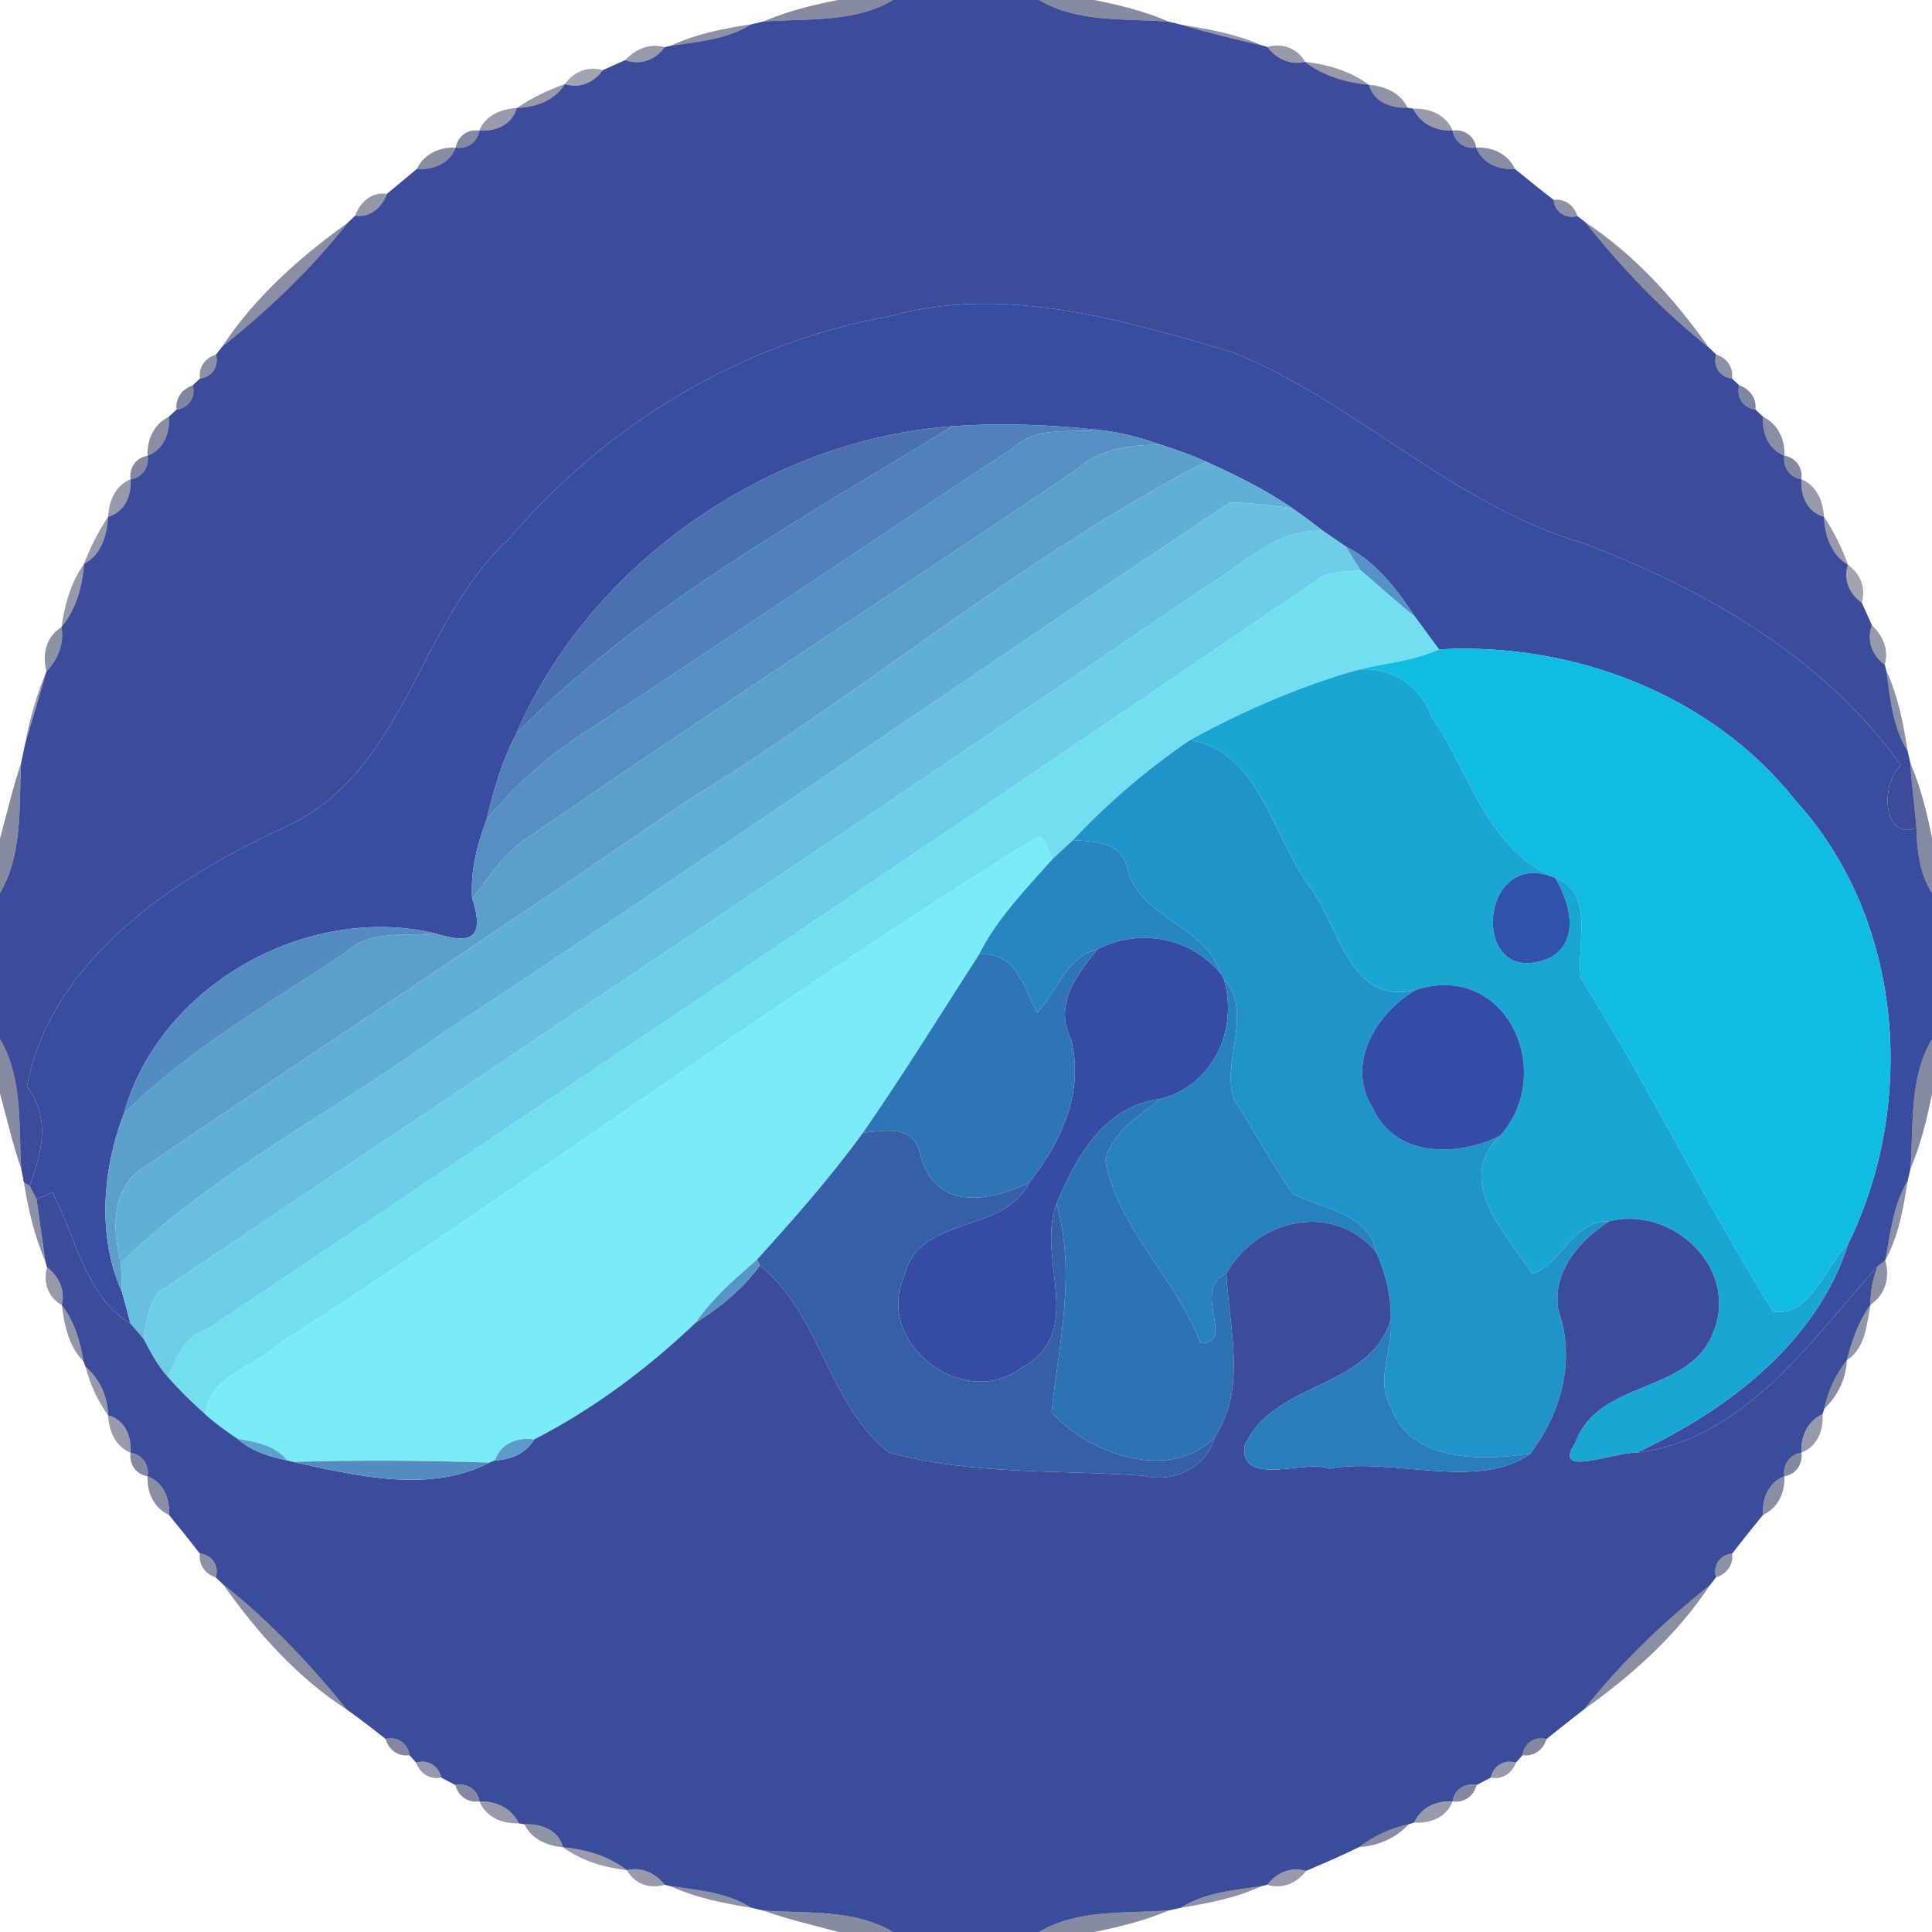 <?xml version="1.0" encoding="UTF-8" ?>
<!DOCTYPE svg PUBLIC "-//W3C//DTD SVG 1.1//EN" "http://www.w3.org/Graphics/SVG/1.1/DTD/svg11.dtd">
<svg width="250pt" height="250pt" viewBox="0 0 250 250" version="1.1" xmlns="http://www.w3.org/2000/svg">
<g id="#2029538a">
<path fill="#202953" opacity="0.54" d=" M 108.41 0.00 L 115.54 0.00 C 110.56 2.97 104.40 2.37 98.79 2.78 C 101.87 1.46 105.12 0.65 108.41 0.00 Z" />
<path fill="#202953" opacity="0.54" d=" M 134.46 0.00 L 141.59 0.00 C 144.87 0.65 148.14 1.46 151.22 2.80 C 145.61 2.35 139.44 2.97 134.46 0.00 Z" />
<path fill="#202953" opacity="0.54" d=" M 0.00 108.50 C 0.89 105.24 1.65 101.94 2.73 98.73 C 2.43 104.37 2.96 110.54 0.00 115.54 L 0.00 108.50 Z" />
<path fill="#202953" opacity="0.54" d=" M 98.78 247.23 C 104.40 247.62 110.56 247.03 115.54 250.00 L 108.50 250.00 C 105.25 249.11 101.96 248.38 98.78 247.23 Z" />
<path fill="#202953" opacity="0.54" d=" M 134.46 250.00 C 139.44 247.03 145.60 247.62 151.22 247.22 C 148.14 248.54 144.87 249.33 141.59 250.00 L 134.46 250.00 Z" />
</g>
<g id="#3c4c9bfe">
<path fill="#3c4c9b" opacity="1.00" d=" M 115.54 0.00 L 134.46 0.00 C 139.44 2.97 145.61 2.35 151.22 2.80 C 151.62 2.90 152.43 3.09 152.83 3.19 C 156.27 4.22 159.75 5.08 163.26 5.86 L 163.99 6.08 C 165.15 7.62 166.96 8.46 168.88 8.00 C 171.26 9.85 174.19 10.68 177.15 10.97 C 177.74 13.20 180.01 14.03 182.13 13.93 L 182.87 14.06 C 183.79 16.04 185.85 16.97 187.97 16.90 C 188.20 18.38 189.55 19.33 191.03 19.10 C 191.81 21.16 193.95 22.00 196.03 21.87 C 197.69 23.22 199.35 24.56 201.04 25.86 C 201.15 27.42 202.61 28.39 204.10 27.94 C 204.36 28.15 204.88 28.55 205.14 28.75 C 209.86 34.70 215.17 40.24 221.12 44.97 C 221.36 45.19 221.84 45.65 222.08 45.88 C 221.60 47.37 222.57 48.82 224.12 48.98 C 224.36 49.20 224.83 49.65 225.07 49.87 C 224.61 51.37 225.59 52.83 227.15 52.99 C 227.40 53.23 227.90 53.70 228.16 53.94 C 227.97 56.03 228.84 58.18 230.90 58.97 C 230.66 60.44 231.61 61.80 233.10 62.02 C 232.96 64.11 233.84 66.28 236.02 66.86 C 236.13 69.30 236.94 71.75 239.12 73.09 C 238.49 75.00 239.33 76.87 240.92 78.00 C 241.36 78.97 241.80 79.94 242.23 80.91 C 241.48 82.85 242.26 84.82 243.89 86.01 L 244.08 86.76 C 244.59 90.32 244.89 94.08 246.85 97.19 C 246.94 97.59 247.12 98.39 247.21 98.79 C 247.36 101.58 247.76 104.35 247.99 107.14 C 243.53 108.85 243.34 101.36 245.97 99.01 C 235.93 85.00 220.67 76.28 204.84 70.28 C 188.05 65.39 175.59 52.08 159.54 45.60 C 145.18 41.35 129.81 36.79 114.99 40.95 C 95.79 44.40 78.42 54.95 65.80 69.79 C 54.05 80.64 52.54 99.69 37.10 106.94 C 22.58 113.51 6.54 124.22 3.49 140.58 C 6.58 144.77 5.44 149.01 3.85 153.47 L 3.09 152.97 C 3.00 152.54 2.84 151.68 2.75 151.25 C 2.40 145.62 2.97 139.45 0.00 134.46 L 0.00 115.54 C 2.96 110.54 2.43 104.37 2.73 98.73 C 2.86 98.10 3.13 96.84 3.26 96.21 C 4.20 93.10 5.11 89.99 6.01 86.87 C 7.51 85.36 8.31 83.27 7.96 81.14 C 9.84 78.82 10.67 75.91 10.87 72.97 C 13.16 71.78 13.82 69.25 13.99 66.87 C 16.15 66.28 17.04 64.11 16.90 62.02 C 18.39 61.80 19.34 60.44 19.10 58.97 C 21.16 58.18 22.03 56.03 21.84 53.94 C 22.10 53.70 22.60 53.23 22.85 52.99 C 24.40 52.83 25.39 51.37 24.93 49.87 C 25.17 49.65 25.64 49.20 25.88 48.98 C 27.42 48.82 28.38 47.38 27.94 45.90 C 28.15 45.64 28.55 45.12 28.75 44.86 C 34.70 40.12 40.27 34.83 44.97 28.85 C 45.22 28.61 45.71 28.14 45.96 27.91 C 47.92 28.20 49.43 26.83 50.06 25.09 C 51.37 24.02 52.65 22.93 53.95 21.85 C 56.04 22.02 58.19 21.16 58.97 19.10 C 60.44 19.34 61.80 18.39 62.02 16.90 C 64.11 17.04 66.28 16.16 66.86 13.98 C 69.30 13.87 71.75 13.06 73.09 10.88 C 75.00 11.51 76.87 10.67 78.00 9.08 C 78.97 8.64 79.94 8.20 80.91 7.77 C 82.85 8.51 84.82 7.74 86.00 6.11 L 86.75 5.93 C 90.32 5.40 94.08 5.11 97.21 3.15 C 97.60 3.05 98.40 2.87 98.79 2.78 C 104.40 2.37 110.56 2.97 115.54 0.00 Z" />
</g>
<g id="#1d254d7f">
<path fill="#1d254d" opacity="0.50" d=" M 86.75 5.93 C 90.06 4.39 93.62 3.68 97.21 3.15 C 94.08 5.11 90.32 5.40 86.75 5.93 Z" />
<path fill="#1d254d" opacity="0.50" d=" M 25.88 48.98 C 25.65 47.53 26.57 46.29 27.94 45.90 C 28.38 47.38 27.42 48.82 25.88 48.98 Z" />
<path fill="#1d254d" opacity="0.50" d=" M 222.08 45.88 C 223.43 46.31 224.34 47.53 224.12 48.98 C 222.57 48.82 221.60 47.37 222.08 45.88 Z" />
<path fill="#1d254d" opacity="0.50" d=" M 244.08 86.76 C 245.61 90.05 246.29 93.62 246.85 97.19 C 244.89 94.08 244.59 90.32 244.08 86.76 Z" />
<path fill="#1d254d" opacity="0.50" d=" M 25.86 201.04 C 27.42 201.15 28.40 202.63 27.92 204.12 C 26.57 203.69 25.68 202.48 25.86 201.04 Z" />
<path fill="#1d254d" opacity="0.50" d=" M 222.06 204.10 C 221.61 202.61 222.58 201.15 224.14 201.04 C 224.33 202.48 223.42 203.70 222.06 204.10 Z" />
<path fill="#1d254d" opacity="0.50" d=" M 86.76 244.07 C 90.32 244.60 94.09 244.87 97.19 246.86 C 93.62 246.28 90.06 245.59 86.76 244.07 Z" />
<path fill="#1d254d" opacity="0.50" d=" M 152.81 246.86 C 155.91 244.88 159.68 244.60 163.24 244.07 C 159.93 245.60 156.37 246.29 152.81 246.86 Z" />
</g>
<g id="#1c244a7a">
<path fill="#1c244a" opacity="0.48" d=" M 152.83 3.19 C 156.38 3.76 159.94 4.39 163.26 5.86 C 159.75 5.08 156.27 4.22 152.83 3.19 Z" />
</g>
<g id="#1b234775">
<path fill="#1b2347" opacity="0.46" d=" M 80.91 7.77 C 82.23 6.36 84.07 5.55 86.00 6.11 C 84.82 7.74 82.85 8.51 80.91 7.77 Z" />
<path fill="#1b2347" opacity="0.46" d=" M 163.99 6.08 C 165.91 5.52 167.89 6.24 168.88 8.00 C 166.96 8.46 165.15 7.62 163.99 6.08 Z" />
<path fill="#1b2347" opacity="0.46" d=" M 10.87 72.97 C 11.68 70.83 12.72 68.78 13.99 66.87 C 13.82 69.25 13.16 71.78 10.87 72.97 Z" />
<path fill="#1b2347" opacity="0.46" d=" M 242.23 80.91 C 243.64 82.23 244.45 84.07 243.89 86.01 C 242.26 84.82 241.48 82.85 242.23 80.91 Z" />
<path fill="#1b2347" opacity="0.46" d=" M 53.85 228.09 C 55.32 227.61 56.78 228.51 57.09 230.02 C 55.62 230.33 54.32 229.46 53.85 228.09 Z" />
<path fill="#1b2347" opacity="0.46" d=" M 192.91 230.02 C 193.22 228.51 194.67 227.61 196.15 228.09 C 195.67 229.46 194.37 230.33 192.91 230.02 Z" />
<path fill="#1b2347" opacity="0.46" d=" M 81.12 242.00 C 83.03 241.54 84.83 242.38 86.00 243.89 C 84.08 244.49 82.10 243.77 81.12 242.00 Z" />
<path fill="#1b2347" opacity="0.46" d=" M 163.99 243.89 C 165.18 242.32 167.06 241.51 169.00 242.10 C 167.82 243.68 165.93 244.49 163.99 243.89 Z" />
</g>
<g id="#1b224775">
<path fill="#1b2247" opacity="0.46" d=" M 168.88 8.00 C 171.83 8.34 174.73 9.20 177.15 10.97 C 174.19 10.68 171.26 9.85 168.88 8.00 Z" />
<path fill="#1b2247" opacity="0.46" d=" M 7.96 81.14 C 8.36 78.25 9.17 75.38 10.87 72.97 C 10.67 75.91 9.84 78.82 7.96 81.14 Z" />
<path fill="#1b2247" opacity="0.46" d=" M 6.09 164.00 C 7.62 165.15 8.45 166.96 8.00 168.88 C 6.23 167.90 5.52 165.91 6.09 164.00 Z" />
</g>
<g id="#181e3e66">
<path fill="#181e3e" opacity="0.40" d=" M 73.09 10.88 C 74.21 9.28 76.09 8.52 78.00 9.08 C 76.87 10.67 75.00 11.51 73.09 10.88 Z" />
<path fill="#181e3e" opacity="0.40" d=" M 239.12 73.09 C 240.72 74.21 241.48 76.09 240.92 78.00 C 239.33 76.87 238.49 75.00 239.12 73.09 Z" />
</g>
<g id="#1b234776">
<path fill="#1b2347" opacity="0.46" d=" M 66.86 13.98 C 68.80 12.68 70.89 11.65 73.09 10.88 C 71.75 13.06 69.30 13.87 66.86 13.98 Z" />
<path fill="#1b2347" opacity="0.46" d=" M 236.02 66.86 C 237.31 68.80 238.35 70.89 239.12 73.09 C 236.94 71.75 236.13 69.30 236.02 66.86 Z" />
<path fill="#1b2347" opacity="0.46" d=" M 11.08 176.87 C 12.93 178.46 13.93 180.71 13.98 183.14 C 12.64 181.24 11.64 179.13 11.08 176.87 Z" />
</g>
<g id="#1d254c7e">
<path fill="#1d254c" opacity="0.49" d=" M 177.15 10.97 C 179.19 11.15 181.21 11.98 182.13 13.93 C 180.01 14.03 177.74 13.20 177.15 10.97 Z" />
<path fill="#1d254c" opacity="0.49" d=" M 67.87 236.07 C 69.99 235.96 72.26 236.79 72.85 239.03 C 70.81 238.84 68.79 238.02 67.87 236.07 Z" />
</g>
<g id="#1b224673">
<path fill="#1b2246" opacity="0.45" d=" M 62.02 16.90 C 62.82 14.90 64.85 14.10 66.86 13.98 C 66.28 16.16 64.11 17.04 62.02 16.90 Z" />
<path fill="#1b2246" opacity="0.45" d=" M 182.87 14.06 C 184.98 13.99 187.13 14.84 187.97 16.90 C 185.85 16.97 183.79 16.04 182.87 14.06 Z" />
<path fill="#1b2246" opacity="0.45" d=" M 183.00 235.84 C 183.86 233.88 185.90 232.98 187.97 233.10 C 187.20 235.16 185.07 236.00 183.00 235.84 Z" />
</g>
<g id="#2129558b">
<path fill="#212955" opacity="0.55" d=" M 58.97 19.10 C 59.21 17.61 60.55 16.67 62.02 16.90 C 61.80 18.39 60.44 19.34 58.97 19.10 Z" />
<path fill="#212955" opacity="0.55" d=" M 187.97 16.90 C 189.44 16.67 190.79 17.61 191.03 19.10 C 189.55 19.33 188.20 18.38 187.97 16.90 Z" />
</g>
<g id="#1f285287">
<path fill="#1f2852" opacity="0.53" d=" M 53.95 21.85 C 54.87 19.92 56.89 18.99 58.97 19.10 C 58.19 21.16 56.04 22.02 53.95 21.85 Z" />
<path fill="#1f2852" opacity="0.53" d=" M 191.03 19.10 C 193.11 18.99 195.14 19.91 196.03 21.87 C 193.95 22.00 191.81 21.16 191.03 19.10 Z" />
</g>
<g id="#1c234877">
<path fill="#1c2348" opacity="0.47" d=" M 45.96 27.91 C 46.58 26.16 48.10 24.79 50.06 25.09 C 49.43 26.83 47.92 28.20 45.96 27.91 Z" />
</g>
<g id="#1e264d7f">
<path fill="#1e264d" opacity="0.50" d=" M 201.04 25.86 C 202.48 25.67 203.70 26.58 204.10 27.94 C 202.61 28.39 201.15 27.42 201.04 25.86 Z" />
</g>
<g id="#1f275085">
<path fill="#1f2750" opacity="0.52" d=" M 28.75 44.86 C 32.93 38.50 38.81 33.25 44.97 28.85 C 40.27 34.83 34.70 40.12 28.75 44.86 Z" />
<path fill="#1f2750" opacity="0.52" d=" M 205.14 28.75 C 211.48 32.94 216.77 38.77 221.12 44.97 C 215.17 40.24 209.86 34.70 205.14 28.75 Z" />
<path fill="#1f2750" opacity="0.52" d=" M 28.88 205.03 C 34.84 209.75 40.11 215.32 44.88 221.22 C 38.49 217.11 33.24 211.20 28.88 205.03 Z" />
<path fill="#1f2750" opacity="0.52" d=" M 205.04 221.14 C 209.75 215.16 215.30 209.86 221.25 205.14 C 217.06 211.49 211.22 216.76 205.04 221.14 Z" />
</g>
<g id="#394c9fff">
<path fill="#394c9f" opacity="1.00" d=" M 114.99 40.95 C 129.81 36.79 145.18 41.35 159.54 45.60 C 175.59 52.08 188.05 65.39 204.84 70.28 C 220.67 76.28 235.93 85.00 245.97 99.01 C 243.34 101.36 243.53 108.85 247.99 107.14 C 248.06 110.08 248.38 113.03 250.00 115.55 L 250.00 134.46 C 247.03 139.44 247.63 145.60 247.22 151.22 C 247.12 151.62 246.94 152.41 246.85 152.81 C 244.96 155.90 244.64 159.59 243.95 163.09 C 243.70 163.28 243.19 163.68 242.94 163.88 C 234.27 173.54 225.65 186.34 211.78 187.97 C 223.53 182.49 235.09 173.73 239.16 160.96 C 248.08 142.75 246.29 118.96 232.40 103.66 C 221.53 89.86 203.53 83.06 186.20 84.03 C 185.17 82.66 184.17 81.26 183.16 79.89 C 180.78 76.30 178.09 72.70 174.15 70.73 C 173.16 70.05 172.16 69.37 171.18 68.69 C 169.88 67.68 168.56 66.68 167.20 65.75 C 163.72 63.33 159.89 61.48 156.04 59.72 C 154.16 58.88 152.22 58.18 150.26 57.57 C 147.66 56.67 144.99 55.90 142.23 55.64 C 135.95 54.95 129.60 54.71 123.29 55.15 C 99.43 56.86 76.33 72.91 66.80 94.94 C 64.96 98.45 63.86 102.26 62.95 106.10 C 61.71 109.34 60.86 112.76 61.10 116.25 C 63.07 122.21 60.06 121.92 56.23 120.76 C 39.66 116.86 20.58 127.58 16.03 144.10 C 13.24 151.33 12.56 160.04 15.79 167.21 C 16.17 168.56 16.53 169.91 16.88 171.27 C 11.04 167.73 9.82 160.03 6.79 154.30 C 6.28 154.51 5.25 154.94 4.73 155.16 C 4.51 154.73 4.07 153.89 3.85 153.47 C 5.44 149.01 6.58 144.77 3.49 140.58 C 6.54 124.22 22.58 113.51 37.10 106.94 C 52.54 99.69 54.05 80.64 65.80 69.79 C 78.42 54.95 95.79 44.40 114.99 40.95 Z" />
</g>
<g id="#222a5891">
<path fill="#222a58" opacity="0.57" d=" M 22.85 52.99 C 22.66 51.54 23.58 50.32 24.93 49.87 C 25.39 51.37 24.40 52.83 22.85 52.99 Z" />
<path fill="#222a58" opacity="0.57" d=" M 225.07 49.87 C 226.41 50.32 227.34 51.54 227.15 52.99 C 225.59 52.83 224.61 51.37 225.07 49.87 Z" />
</g>
<g id="#1f275185">
<path fill="#1f2751" opacity="0.52" d=" M 19.10 58.97 C 19.00 56.89 19.92 54.87 21.84 53.94 C 22.03 56.03 21.16 58.18 19.10 58.97 Z" />
<path fill="#1f2751" opacity="0.52" d=" M 228.16 53.94 C 230.08 54.87 231.00 56.89 230.90 58.97 C 228.84 58.18 227.97 56.03 228.16 53.94 Z" />
<path fill="#1f2751" opacity="0.52" d=" M 19.10 191.03 C 21.16 191.81 22.00 193.95 21.87 196.03 C 19.91 195.14 18.99 193.11 19.10 191.03 Z" />
<path fill="#1f2751" opacity="0.52" d=" M 228.13 196.03 C 227.99 193.95 228.84 191.81 230.90 191.03 C 231.01 193.11 230.08 195.14 228.13 196.03 Z" />
</g>
<g id="#4a70b0ff">
<path fill="#4a70b0" opacity="1.00" d=" M 66.80 94.94 C 76.33 72.91 99.43 56.86 123.29 55.15 C 103.76 67.09 82.98 78.44 66.80 94.94 Z" />
</g>
<g id="#5081baff">
<path fill="#5081ba" opacity="1.00" d=" M 123.29 55.15 C 129.60 54.71 135.95 54.95 142.23 55.64 C 138.44 56.06 134.09 55.04 131.04 58.02 C 112.93 69.87 95.09 82.12 76.96 93.92 C 71.68 97.22 66.86 101.25 62.95 106.10 C 63.86 102.26 64.96 98.45 66.80 94.94 C 82.98 78.44 103.76 67.09 123.29 55.15 Z" />
</g>
<g id="#5690c2ff">
<path fill="#5690c2" opacity="1.00" d=" M 131.04 58.02 C 134.09 55.04 138.44 56.06 142.23 55.64 C 144.99 55.90 147.66 56.67 150.26 57.57 C 146.16 57.51 142.09 58.09 138.98 60.99 C 115.48 76.83 91.68 92.24 68.36 108.35 C 65.24 110.28 63.33 113.46 61.10 116.25 C 60.86 112.76 61.71 109.34 62.95 106.10 C 66.86 101.25 71.68 97.22 76.96 93.92 C 95.09 82.12 112.93 69.87 131.04 58.02 Z" />
</g>
<g id="#5c9fcbff">
<path fill="#5c9fcb" opacity="1.00" d=" M 138.98 60.99 C 142.09 58.09 146.16 57.51 150.26 57.57 C 152.22 58.18 154.16 58.88 156.04 59.72 C 132.35 72.00 111.57 89.74 88.76 103.73 C 65.41 119.81 41.71 135.36 18.26 151.28 C 14.38 153.98 14.51 159.23 15.65 163.38 C 15.70 164.65 15.75 165.93 15.79 167.21 C 12.56 160.04 13.24 151.33 16.03 144.10 C 24.58 135.62 35.13 129.71 45.02 123.01 C 47.98 120.28 52.52 121.23 56.23 120.76 C 60.06 121.92 63.07 122.21 61.10 116.25 C 63.33 113.46 65.24 110.28 68.36 108.35 C 91.68 92.24 115.48 76.83 138.98 60.99 Z" />
</g>
<g id="#2029558b">
<path fill="#202955" opacity="0.55" d=" M 16.90 62.02 C 16.67 60.55 17.61 59.21 19.10 58.97 C 19.34 60.44 18.39 61.80 16.90 62.02 Z" />
<path fill="#202955" opacity="0.55" d=" M 230.90 191.03 C 230.66 189.55 231.61 188.20 233.10 187.97 C 233.33 189.44 232.38 190.79 230.90 191.03 Z" />
</g>
<g id="#2029548b">
<path fill="#202954" opacity="0.55" d=" M 230.90 58.97 C 232.38 59.21 233.33 60.55 233.10 62.02 C 231.61 61.80 230.66 60.44 230.90 58.97 Z" />
<path fill="#202954" opacity="0.55" d=" M 16.90 187.98 C 18.39 188.20 19.34 189.55 19.10 191.03 C 17.61 190.79 16.67 189.45 16.90 187.98 Z" />
<path fill="#202954" opacity="0.55" d=" M 58.93 230.98 C 60.41 230.66 61.82 231.58 62.04 233.10 C 60.57 233.34 59.27 232.41 58.93 230.98 Z" />
<path fill="#202954" opacity="0.55" d=" M 187.97 233.10 C 188.17 231.57 189.59 230.66 191.07 230.98 C 190.73 232.41 189.43 233.34 187.97 233.10 Z" />
</g>
<g id="#62afd5ff">
<path fill="#62afd5" opacity="1.00" d=" M 88.76 103.73 C 111.57 89.74 132.35 72.00 156.04 59.72 C 159.89 61.48 163.72 63.33 167.20 65.75 C 164.51 65.45 161.79 65.00 159.09 65.05 C 124.92 87.80 91.24 111.32 56.95 133.89 C 43.32 143.81 27.77 151.64 15.65 163.38 C 14.51 159.23 14.38 153.98 18.26 151.28 C 41.71 135.36 65.41 119.81 88.76 103.73 Z" />
</g>
<g id="#1a214572">
<path fill="#1a2145" opacity="0.45" d=" M 13.99 66.87 C 14.10 64.85 14.90 62.82 16.90 62.02 C 17.04 64.11 16.15 66.28 13.99 66.87 Z" />
<path fill="#1a2145" opacity="0.45" d=" M 233.10 187.97 C 232.98 185.91 233.88 183.86 235.84 183.00 C 236.00 185.07 235.15 187.20 233.10 187.97 Z" />
</g>
<g id="#1b224573">
<path fill="#1b2245" opacity="0.45" d=" M 233.10 62.02 C 235.09 62.82 235.90 64.85 236.02 66.86 C 233.84 66.28 232.96 64.11 233.10 62.02 Z" />
<path fill="#1b2245" opacity="0.45" d=" M 13.98 183.14 C 16.16 183.71 17.04 185.89 16.90 187.98 C 14.90 187.18 14.10 185.15 13.98 183.14 Z" />
</g>
<g id="#68bfdeff">
<path fill="#68bfde" opacity="1.00" d=" M 56.95 133.89 C 91.24 111.32 124.92 87.80 159.09 65.05 C 161.79 65.00 164.51 65.45 167.20 65.75 C 168.56 66.68 169.88 67.68 171.18 68.69 C 165.16 68.39 160.79 73.09 155.98 75.95 C 110.98 106.72 65.57 136.89 20.35 167.34 C 19.17 169.08 18.93 171.21 18.56 173.22 C 18.00 172.57 17.44 171.92 16.88 171.27 C 16.53 169.91 16.17 168.56 15.79 167.21 C 15.75 165.93 15.70 164.65 15.65 163.38 C 27.77 151.64 43.32 143.81 56.95 133.89 Z" />
</g>
<g id="#6ecee7ff">
<path fill="#6ecee7" opacity="1.00" d=" M 155.98 75.95 C 160.79 73.09 165.16 68.39 171.18 68.69 C 172.16 69.37 173.16 70.05 174.15 70.73 C 174.78 71.75 175.41 72.78 176.06 73.79 C 174.30 74.05 172.29 73.78 170.74 74.83 C 122.98 107.43 74.96 139.66 26.96 171.92 C 23.90 172.86 22.84 175.62 21.73 178.19 C 20.40 176.72 19.48 174.96 18.56 173.22 C 18.93 171.21 19.17 169.08 20.35 167.34 C 65.57 136.89 110.98 106.72 155.98 75.95 Z" />
</g>
<g id="#5592c7ff">
<path fill="#5592c7" opacity="1.00" d=" M 174.15 70.73 C 178.09 72.70 180.78 76.30 183.16 79.89 C 180.76 77.89 178.40 75.85 176.06 73.79 C 175.41 72.78 174.78 71.75 174.15 70.73 Z" />
</g>
<g id="#73def0ff">
<path fill="#73def0" opacity="1.00" d=" M 170.74 74.83 C 172.29 73.78 174.30 74.05 176.06 73.79 C 178.40 75.85 180.76 77.89 183.16 79.89 C 184.17 81.26 185.17 82.66 186.20 84.03 C 182.91 85.55 179.26 85.81 175.77 86.66 C 168.19 88.79 160.89 91.98 153.99 95.76 C 148.49 99.51 143.40 103.85 138.84 108.71 C 137.97 109.50 137.10 110.31 136.24 111.11 C 135.43 110.19 135.25 107.28 133.60 108.69 C 100.31 129.30 68.91 152.79 35.97 173.96 C 32.94 176.89 26.78 178.10 26.65 183.09 C 24.92 181.55 23.25 179.93 21.73 178.19 C 22.84 175.62 23.90 172.86 26.96 171.92 C 74.96 139.66 122.98 107.43 170.74 74.83 Z" />
</g>
<g id="#1e264d80">
<path fill="#1e264d" opacity="0.50" d=" M 6.01 86.87 C 5.43 84.67 5.96 82.39 7.96 81.14 C 8.31 83.27 7.51 85.36 6.01 86.87 Z" />
</g>
<g id="#10bce1ff">
<path fill="#10bce1" opacity="1.00" d=" M 175.77 86.66 C 179.26 85.81 182.91 85.55 186.20 84.03 C 203.53 83.06 221.53 89.86 232.40 103.66 C 246.29 118.96 248.08 142.75 239.16 160.96 C 236.14 163.86 234.24 170.53 229.45 169.70 C 220.63 155.61 213.42 140.64 204.57 126.58 C 203.92 122.31 206.48 115.54 201.22 113.59 C 192.38 109.92 190.24 99.99 185.27 92.76 C 183.80 88.77 180.07 86.21 175.77 86.66 Z" />
</g>
<g id="#1b224674">
<path fill="#1b2246" opacity="0.45" d=" M 3.26 96.21 C 3.84 92.99 4.75 89.88 6.01 86.87 C 5.11 89.99 4.20 93.10 3.26 96.21 Z" />
</g>
<g id="#19a6d3ff">
<path fill="#19a6d3" opacity="1.00" d=" M 153.99 95.76 C 160.89 91.98 168.19 88.79 175.77 86.66 C 180.07 86.21 183.80 88.77 185.27 92.76 C 190.24 99.99 192.38 109.92 201.22 113.59 C 191.06 109.31 190.12 128.69 200.72 123.85 C 204.46 121.67 203.15 116.66 201.22 113.59 C 206.48 115.54 203.92 122.31 204.57 126.58 C 213.42 140.64 220.63 155.61 229.45 169.70 C 234.24 170.53 236.14 163.86 239.16 160.96 C 235.09 173.73 223.53 182.49 211.78 187.97 C 208.94 187.87 200.67 191.34 203.81 186.77 C 206.76 178.44 218.51 180.46 221.63 172.55 C 225.23 164.18 216.38 155.94 208.20 158.04 C 203.61 157.87 201.82 163.86 198.27 164.81 C 194.74 159.47 188.12 152.83 194.09 146.99 C 201.41 138.88 195.02 124.30 183.20 128.09 C 174.80 130.18 173.38 120.36 169.78 115.17 C 164.70 108.67 163.20 97.31 153.99 95.76 Z" />
</g>
<g id="#2093c8ff">
<path fill="#2093c8" opacity="1.00" d=" M 138.84 108.71 C 143.40 103.85 148.49 99.51 153.99 95.76 C 163.20 97.31 164.70 108.67 169.78 115.17 C 173.38 120.36 174.80 130.18 183.20 128.09 C 178.09 131.08 174.05 137.70 177.63 143.36 C 180.53 149.82 188.57 149.71 194.09 146.99 C 188.12 152.83 194.74 159.47 198.27 164.81 C 201.82 163.86 203.61 157.87 208.20 158.04 C 204.35 160.57 200.88 164.52 201.63 169.46 C 203.92 175.92 202.08 182.74 198.05 188.08 C 191.83 189.07 182.40 189.22 179.97 182.03 C 177.89 178.52 180.35 174.56 179.96 170.81 C 180.05 167.75 179.31 164.81 178.10 162.06 C 177.03 156.94 171.25 156.46 167.35 154.54 C 164.50 150.65 162.36 146.31 159.69 142.31 C 157.94 137.33 162.31 131.01 158.36 126.69 L 157.98 126.01 C 156.01 119.87 148.19 119.01 146.03 112.99 C 145.45 108.84 141.88 108.93 138.84 108.71 Z" />
</g>
<g id="#1f28558a">
<path fill="#1f2855" opacity="0.54" d=" M 247.21 98.79 C 248.54 101.87 249.34 105.12 250.00 108.41 L 250.00 115.55 C 248.38 113.03 248.06 110.08 247.99 107.14 C 247.76 104.35 247.36 101.58 247.21 98.79 Z" />
</g>
<g id="#7aecf8ff">
<path fill="#7aecf8" opacity="1.00" d=" M 133.60 108.69 C 135.25 107.28 135.43 110.19 136.24 111.11 C 132.78 115.02 129.04 118.81 126.68 123.52 C 121.71 131.23 116.90 139.04 111.66 146.58 C 107.48 152.35 102.75 157.69 97.98 162.97 C 95.12 165.47 92.19 167.98 90.03 171.15 C 83.78 177.09 76.81 182.32 69.12 186.26 C 66.98 185.91 64.75 186.81 64.04 188.97 L 63.34 189.26 C 54.86 188.97 46.39 188.92 37.92 189.17 L 37.17 188.98 C 35.60 186.99 33.07 186.59 30.73 186.18 C 29.32 185.22 27.91 184.24 26.65 183.09 C 26.78 178.10 32.94 176.89 35.97 173.96 C 68.91 152.79 100.31 129.30 133.60 108.69 Z" />
</g>
<g id="#2786c0ff">
<path fill="#2786c0" opacity="1.00" d=" M 136.24 111.11 C 137.10 110.31 137.97 109.50 138.84 108.71 C 141.88 108.93 145.45 108.84 146.03 112.99 C 148.19 119.01 156.01 119.87 157.98 126.01 C 154.06 121.28 147.43 120.04 141.98 122.85 C 137.99 123.82 136.79 128.32 134.23 131.04 C 132.47 127.74 131.40 123.03 126.68 123.52 C 129.04 118.81 132.78 115.02 136.24 111.11 Z" />
</g>
<g id="#3052abff">
<path fill="#3052ab" opacity="1.00" d=" M 200.72 123.85 C 190.12 128.69 191.06 109.31 201.22 113.59 C 203.15 116.66 204.46 121.67 200.72 123.85 Z" />
</g>
<g id="#548bc0ff">
<path fill="#548bc0" opacity="1.00" d=" M 16.03 144.10 C 20.58 127.58 39.66 116.86 56.23 120.76 C 52.52 121.23 47.98 120.28 45.02 123.01 C 35.13 129.71 24.58 135.62 16.03 144.10 Z" />
</g>
<g id="#364ca3ff">
<path fill="#364ca3" opacity="1.00" d=" M 141.98 122.85 C 147.43 120.04 154.06 121.28 157.98 126.01 L 158.36 126.69 C 160.29 133.18 157.01 140.41 150.21 142.19 C 142.95 143.08 139.21 149.65 136.71 155.79 C 133.99 162.98 140.77 172.36 132.09 177.06 C 124.52 182.62 113.08 173.65 117.03 165.08 C 118.83 157.22 129.86 159.75 133.16 153.06 C 137.36 147.74 140.29 141.39 138.61 134.52 C 136.32 129.93 139.37 126.15 141.98 122.85 Z" />
</g>
<g id="#2d75b5ff">
<path fill="#2d75b5" opacity="1.00" d=" M 134.23 131.04 C 136.79 128.32 137.99 123.82 141.98 122.85 C 139.37 126.15 136.32 129.93 138.61 134.52 C 140.29 141.39 137.36 147.74 133.16 153.06 C 127.81 155.61 120.79 156.72 119.03 149.13 C 118.03 145.58 114.68 146.27 111.66 146.58 C 116.90 139.04 121.71 131.23 126.68 123.52 C 131.40 123.03 132.47 127.74 134.23 131.04 Z" />
</g>
<g id="#2781bdff">
<path fill="#2781bd" opacity="1.00" d=" M 158.36 126.69 C 162.31 131.01 157.94 137.33 159.69 142.31 C 162.36 146.31 164.50 150.65 167.35 154.54 C 171.25 156.46 177.03 156.94 178.10 162.06 C 172.57 155.42 162.68 157.68 158.70 164.77 C 154.00 166.87 160.08 173.81 155.35 173.81 C 152.25 165.47 144.60 158.88 143.01 150.10 C 143.98 146.44 147.41 144.38 150.21 142.19 C 157.01 140.41 160.29 133.18 158.36 126.69 Z" />
</g>
<g id="#334ca6ff">
<path fill="#334ca6" opacity="1.00" d=" M 183.20 128.09 C 195.02 124.30 201.41 138.88 194.09 146.99 C 188.57 149.71 180.53 149.82 177.63 143.36 C 174.05 137.70 178.09 131.08 183.20 128.09 Z" />
</g>
<g id="#1f28548a">
<path fill="#1f2854" opacity="0.54" d=" M 0.00 134.46 C 2.97 139.45 2.40 145.62 2.75 151.25 C 1.64 148.06 0.89 144.75 0.00 141.50 L 0.00 134.46 Z" />
</g>
<g id="#1e28558a">
<path fill="#1e2855" opacity="0.54" d=" M 247.22 151.22 C 247.63 145.60 247.03 139.44 250.00 134.46 L 250.00 141.59 C 249.33 144.87 248.54 148.14 247.22 151.22 Z" />
</g>
<g id="#2d73b3ff">
<path fill="#2d73b3" opacity="1.00" d=" M 136.71 155.79 C 139.21 149.65 142.95 143.08 150.21 142.19 C 147.41 144.38 143.98 146.44 143.01 150.10 C 144.60 158.88 152.25 165.47 155.35 173.81 C 160.08 173.81 154.00 166.87 158.70 164.77 C 159.00 171.91 161.41 179.56 157.17 186.03 C 151.36 191.87 140.89 188.16 136.08 182.74 C 137.02 173.78 139.28 164.76 136.71 155.79 Z" />
</g>
<g id="#3560a8ff">
<path fill="#3560a8" opacity="1.00" d=" M 111.66 146.58 C 114.68 146.27 118.03 145.58 119.03 149.13 C 120.79 156.72 127.81 155.61 133.16 153.06 C 129.86 159.75 118.83 157.22 117.03 165.08 C 113.08 173.65 124.52 182.62 132.09 177.06 C 140.77 172.36 133.99 162.98 136.71 155.79 C 139.28 164.76 137.02 173.78 136.08 182.74 C 140.89 188.16 151.36 191.87 157.17 186.03 C 156.15 189.91 151.84 191.93 147.98 190.96 C 137.02 190.17 125.73 190.89 115.06 187.96 C 107.17 181.87 106.19 169.97 98.31 163.77 L 97.98 162.97 C 102.75 157.69 107.48 152.35 111.66 146.58 Z" />
</g>
<g id="#1d254e7f">
<path fill="#1d254e" opacity="0.50" d=" M 3.09 152.97 L 3.85 153.47 C 4.07 153.89 4.51 154.73 4.73 155.16 C 5.09 157.85 5.50 160.54 5.87 163.24 C 4.46 159.96 3.65 156.49 3.09 152.97 Z" />
</g>
<g id="#1c254f7f">
<path fill="#1c254f" opacity="0.50" d=" M 243.95 163.09 C 244.64 159.59 244.96 155.90 246.85 152.81 C 246.29 156.34 245.71 159.90 243.95 163.09 Z" />
</g>
<g id="#3b4c9bfe">
<path fill="#3b4c9b" opacity="1.00" d=" M 4.73 155.16 C 5.25 154.94 6.28 154.51 6.79 154.30 C 9.82 160.03 11.04 167.73 16.88 171.27 C 17.44 171.92 18.00 172.57 18.56 173.22 C 19.48 174.96 20.40 176.72 21.73 178.19 C 23.25 179.93 24.92 181.55 26.65 183.09 C 27.91 184.24 29.32 185.22 30.73 186.18 C 32.53 187.79 34.85 188.49 37.17 188.98 L 37.92 189.17 C 46.00 190.93 55.61 193.30 63.34 189.26 L 64.04 188.97 C 66.08 188.91 68.06 188.08 69.12 186.26 C 76.81 182.32 83.78 177.09 90.03 171.15 C 93.18 169.19 96.11 166.79 98.31 163.77 C 106.19 169.97 107.17 181.87 115.06 187.96 C 125.73 190.89 137.02 190.17 147.98 190.96 C 151.84 191.93 156.15 189.91 157.17 186.03 C 161.41 179.56 159.00 171.91 158.70 164.77 C 162.68 157.68 172.57 155.42 178.10 162.06 C 179.31 164.81 180.05 167.75 179.96 170.81 C 177.03 179.93 164.73 178.69 161.05 187.10 C 160.37 192.58 169.28 188.76 171.99 190.05 C 180.17 188.51 191.34 192.97 198.05 188.08 C 202.08 182.74 203.92 175.92 201.63 169.46 C 200.88 164.52 204.35 160.57 208.20 158.04 C 216.38 155.94 225.23 164.18 221.63 172.55 C 218.51 180.46 206.76 178.44 203.81 186.77 C 200.67 191.34 208.94 187.87 211.78 187.97 C 225.65 186.34 234.27 173.54 242.94 163.88 C 242.34 165.47 242.00 167.13 242.04 168.84 C 240.49 170.98 239.63 173.48 238.98 176.02 C 237.52 177.86 236.54 180.00 236.06 182.29 L 235.84 183.00 C 233.88 183.86 232.98 185.91 233.10 187.97 C 231.61 188.20 230.66 189.55 230.90 191.03 C 228.84 191.81 227.99 193.95 228.13 196.03 C 226.78 197.69 225.44 199.35 224.14 201.04 C 222.58 201.15 221.61 202.61 222.06 204.10 C 221.85 204.36 221.45 204.88 221.25 205.14 C 215.30 209.86 209.75 215.16 205.04 221.14 C 203.38 222.42 201.74 223.72 200.11 225.04 C 198.61 224.61 197.20 225.58 197.02 227.12 C 196.80 227.36 196.37 227.85 196.15 228.09 C 194.67 227.61 193.22 228.51 192.91 230.02 C 192.45 230.26 191.53 230.74 191.07 230.98 C 189.59 230.66 188.17 231.57 187.97 233.10 C 185.90 232.98 183.86 233.88 183.00 235.84 L 182.29 236.06 C 179.95 236.55 177.78 237.58 175.87 239.01 C 173.62 240.13 171.30 241.10 169.00 242.10 C 167.06 241.51 165.18 242.32 163.99 243.89 L 163.24 244.07 C 159.68 244.60 155.91 244.88 152.81 246.86 C 152.41 246.95 151.62 247.13 151.22 247.22 C 145.60 247.62 139.44 247.03 134.46 250.00 L 115.54 250.00 C 110.56 247.03 104.40 247.62 98.78 247.23 C 98.38 247.14 97.59 246.96 97.19 246.86 C 94.09 244.87 90.32 244.60 86.76 244.07 L 86.00 243.89 C 84.83 242.38 83.03 241.54 81.12 242.00 C 78.74 240.15 75.81 239.32 72.85 239.03 C 72.26 236.79 69.99 235.96 67.87 236.07 L 67.13 235.94 C 66.21 233.96 64.15 233.03 62.04 233.10 C 61.82 231.58 60.41 230.66 58.93 230.98 C 58.47 230.74 57.55 230.26 57.09 230.02 C 56.78 228.51 55.32 227.61 53.85 228.09 C 53.63 227.85 53.20 227.36 52.98 227.12 C 52.79 225.59 51.39 224.62 49.90 225.02 C 48.25 223.72 46.60 222.43 44.88 221.22 C 40.11 215.32 34.84 209.75 28.88 205.03 C 28.64 204.81 28.16 204.35 27.92 204.12 C 28.40 202.63 27.42 201.15 25.86 201.04 C 24.56 199.35 23.22 197.69 21.87 196.03 C 22.00 193.95 21.16 191.81 19.10 191.03 C 19.34 189.55 18.39 188.20 16.90 187.98 C 17.04 185.89 16.16 183.71 13.98 183.14 C 13.93 180.71 12.93 178.46 11.08 176.87 L 10.82 176.18 C 10.39 173.58 9.63 171.00 8.00 168.88 C 8.45 166.96 7.62 165.15 6.09 164.00 L 5.87 163.24 C 5.50 160.54 5.09 157.85 4.73 155.16 Z" />
</g>
<g id="#5696c6ff">
<path fill="#5696c6" opacity="1.00" d=" M 90.03 171.15 C 92.19 167.98 95.12 165.47 97.98 162.97 L 98.31 163.77 C 96.11 166.79 93.18 169.19 90.03 171.15 Z" />
</g>
<g id="#1d254e80">
<path fill="#1d254e" opacity="0.50" d=" M 242.94 163.88 C 243.19 163.68 243.70 163.28 243.95 163.09 C 244.59 165.28 243.97 167.54 242.04 168.84 C 242.00 167.13 242.34 165.47 242.94 163.88 Z" />
</g>
<g id="#1c244b7a">
<path fill="#1c244b" opacity="0.48" d=" M 8.00 168.88 C 9.63 171.00 10.39 173.58 10.82 176.18 C 8.88 174.23 8.33 171.50 8.00 168.88 Z" />
</g>
<g id="#1c244b7b">
<path fill="#1c244b" opacity="0.48" d=" M 238.98 176.02 C 239.63 173.48 240.49 170.98 242.04 168.84 C 241.55 171.40 241.40 174.45 238.98 176.02 Z" />
</g>
<g id="#297dbaff">
<path fill="#297dba" opacity="1.00" d=" M 161.05 187.10 C 164.73 178.69 177.03 179.93 179.96 170.81 C 180.35 174.56 177.89 178.52 179.97 182.03 C 182.40 189.22 191.83 189.07 198.05 188.08 C 191.34 192.97 180.17 188.51 171.99 190.05 C 169.28 188.76 160.37 192.58 161.05 187.10 Z" />
</g>
<g id="#1f275186">
<path fill="#1f2751" opacity="0.53" d=" M 236.06 182.29 C 236.54 180.00 237.52 177.86 238.98 176.02 C 238.87 178.44 237.80 180.63 236.06 182.29 Z" />
</g>
<g id="#5da1cdff">
<path fill="#5da1cd" opacity="1.00" d=" M 30.73 186.18 C 33.07 186.59 35.60 186.99 37.17 188.98 C 34.85 188.49 32.53 187.79 30.73 186.18 Z" />
</g>
<g id="#5b9bc9ff">
<path fill="#5b9bc9" opacity="1.00" d=" M 64.04 188.97 C 64.75 186.81 66.98 185.91 69.12 186.26 C 68.06 188.08 66.08 188.91 64.04 188.97 Z" />
</g>
<g id="#558cc0ff">
<path fill="#558cc0" opacity="1.00" d=" M 37.92 189.17 C 46.39 188.92 54.86 188.97 63.34 189.26 C 55.61 193.30 46.00 190.93 37.92 189.17 Z" />
</g>
<g id="#222a5790">
<path fill="#222a57" opacity="0.56" d=" M 49.90 225.02 C 51.39 224.62 52.79 225.59 52.98 227.12 C 51.52 227.35 50.27 226.41 49.90 225.02 Z" />
<path fill="#222a57" opacity="0.56" d=" M 197.02 227.12 C 197.20 225.58 198.61 224.61 200.11 225.04 C 199.72 226.42 198.47 227.34 197.02 227.12 Z" />
</g>
<g id="#1a214573">
<path fill="#1a2145" opacity="0.45" d=" M 62.04 233.10 C 64.15 233.03 66.21 233.96 67.13 235.94 C 65.02 236.01 62.87 235.16 62.04 233.10 Z" />
</g>
<g id="#1f285186">
<path fill="#1f2851" opacity="0.53" d=" M 175.87 239.01 C 177.78 237.58 179.95 236.55 182.29 236.06 C 180.61 237.87 178.32 238.86 175.87 239.01 Z" />
</g>
<g id="#1b224774">
<path fill="#1b2247" opacity="0.45" d=" M 72.85 239.03 C 75.81 239.32 78.74 240.15 81.12 242.00 C 78.17 241.66 75.27 240.80 72.85 239.03 Z" />
</g>
</svg>
